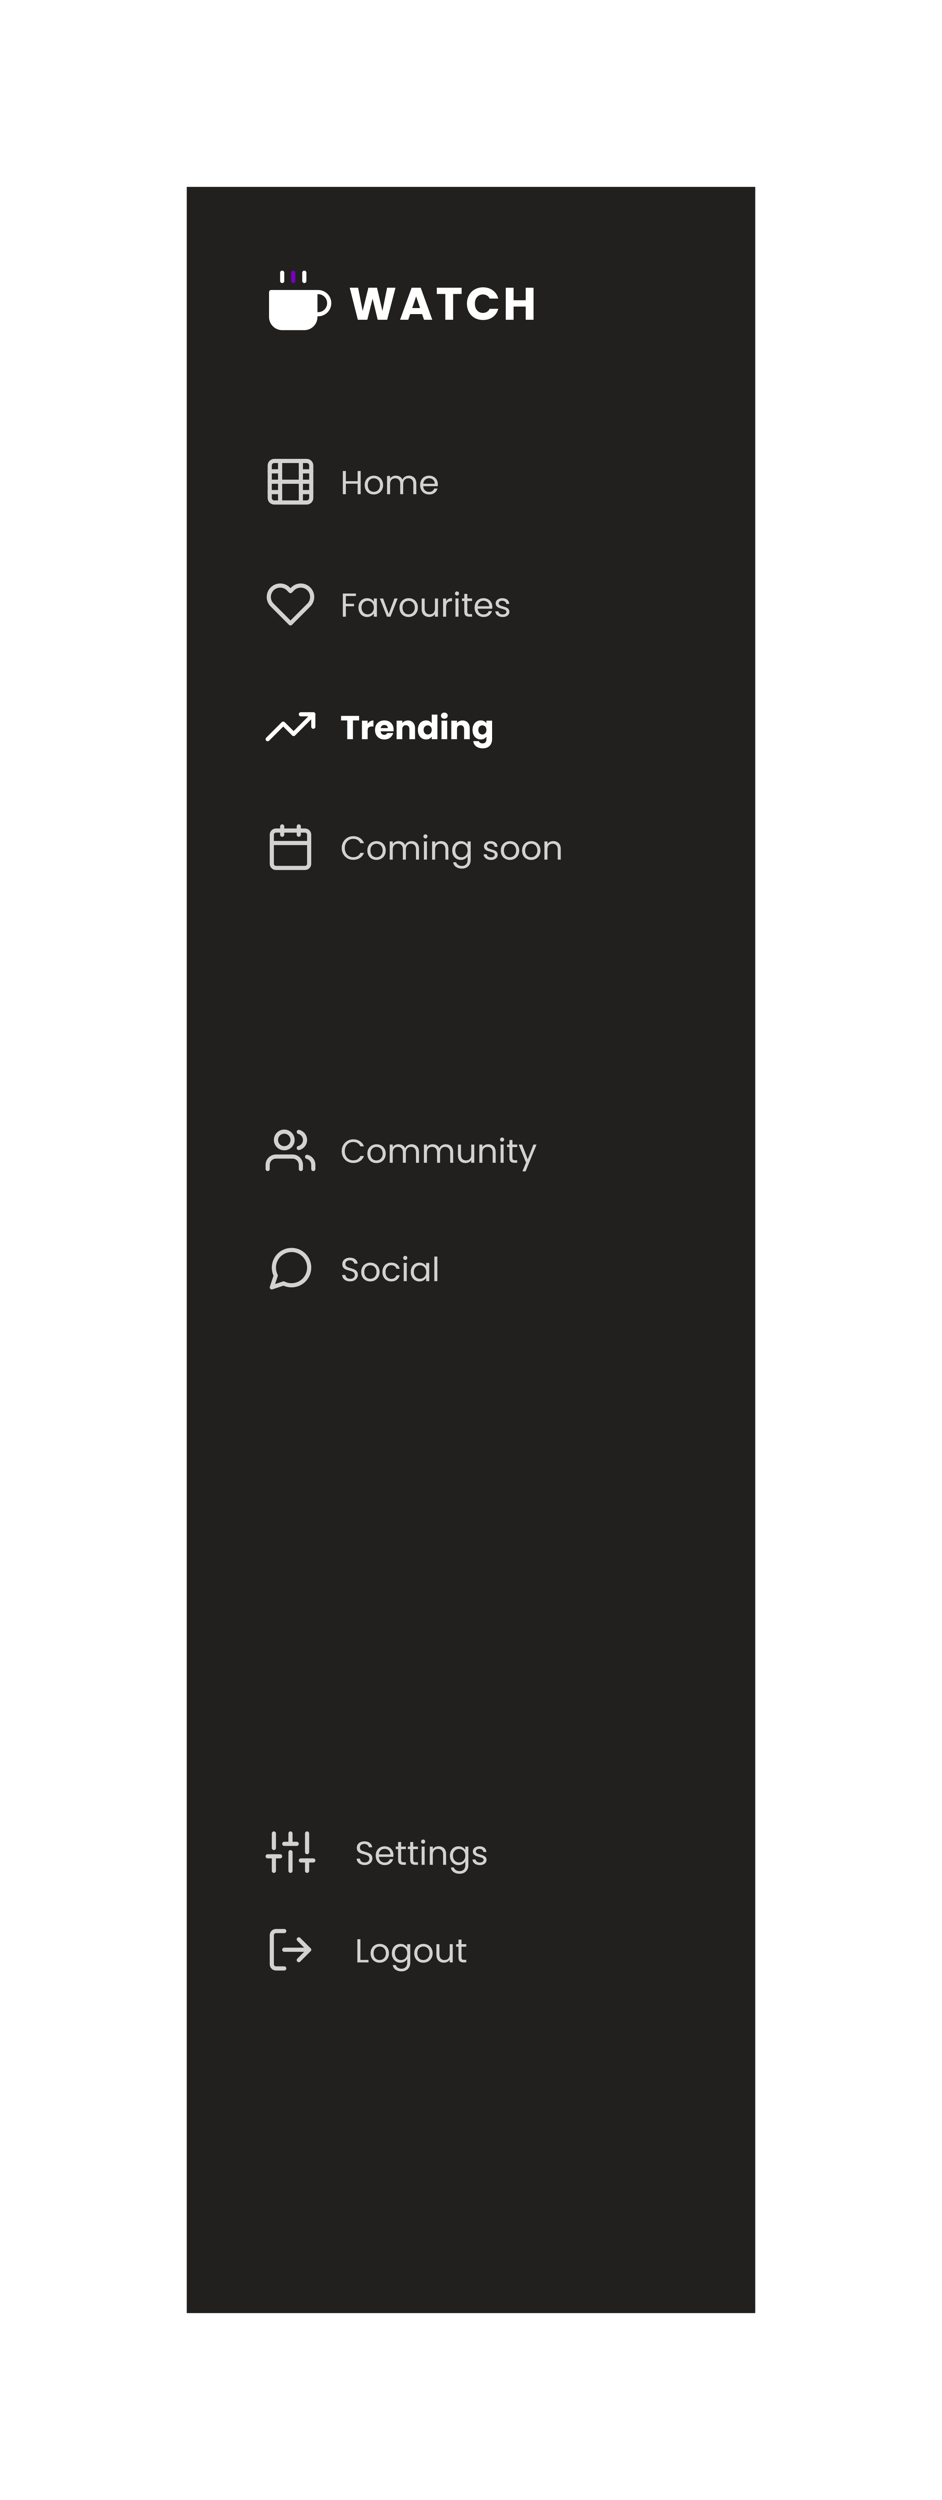 <svg width="454" height="1204" viewBox="0 0 454 1204" fill="none" xmlns="http://www.w3.org/2000/svg">
<g filter="url(#filter0_d_204_246)">
<rect x="88" y="90" width="274" height="1024" fill="#21201E"/>
</g>
<path opacity="0.8" d="M173.824 226.848V238H172.368V232.944H166.688V238H165.232V226.848H166.688V231.744H172.368V226.848H173.824ZM180.134 238.144C179.313 238.144 178.566 237.957 177.894 237.584C177.233 237.211 176.71 236.683 176.326 236C175.953 235.307 175.766 234.507 175.766 233.6C175.766 232.704 175.958 231.915 176.342 231.232C176.737 230.539 177.27 230.011 177.942 229.648C178.614 229.275 179.366 229.088 180.198 229.088C181.03 229.088 181.782 229.275 182.454 229.648C183.126 230.011 183.654 230.533 184.038 231.216C184.433 231.899 184.63 232.693 184.63 233.6C184.63 234.507 184.427 235.307 184.022 236C183.627 236.683 183.089 237.211 182.406 237.584C181.723 237.957 180.966 238.144 180.134 238.144ZM180.134 236.864C180.657 236.864 181.147 236.741 181.606 236.496C182.065 236.251 182.433 235.883 182.71 235.392C182.998 234.901 183.142 234.304 183.142 233.6C183.142 232.896 183.003 232.299 182.726 231.808C182.449 231.317 182.086 230.955 181.638 230.72C181.19 230.475 180.705 230.352 180.182 230.352C179.649 230.352 179.158 230.475 178.71 230.72C178.273 230.955 177.921 231.317 177.654 231.808C177.387 232.299 177.254 232.896 177.254 233.6C177.254 234.315 177.382 234.917 177.638 235.408C177.905 235.899 178.257 236.267 178.694 236.512C179.131 236.747 179.611 236.864 180.134 236.864ZM197.089 229.072C197.771 229.072 198.379 229.216 198.913 229.504C199.446 229.781 199.867 230.203 200.177 230.768C200.486 231.333 200.641 232.021 200.641 232.832V238H199.201V233.04C199.201 232.165 198.982 231.499 198.545 231.04C198.118 230.571 197.537 230.336 196.801 230.336C196.043 230.336 195.441 230.581 194.993 231.072C194.545 231.552 194.321 232.251 194.321 233.168V238H192.881V233.04C192.881 232.165 192.662 231.499 192.225 231.04C191.798 230.571 191.217 230.336 190.481 230.336C189.723 230.336 189.121 230.581 188.673 231.072C188.225 231.552 188.001 232.251 188.001 233.168V238H186.545V229.232H188.001V230.496C188.289 230.037 188.673 229.685 189.153 229.44C189.643 229.195 190.182 229.072 190.769 229.072C191.505 229.072 192.155 229.237 192.721 229.568C193.286 229.899 193.707 230.384 193.985 231.024C194.23 230.405 194.635 229.925 195.201 229.584C195.766 229.243 196.395 229.072 197.089 229.072ZM211.029 233.28C211.029 233.557 211.013 233.851 210.981 234.16H203.973C204.026 235.024 204.32 235.701 204.853 236.192C205.397 236.672 206.053 236.912 206.821 236.912C207.45 236.912 207.973 236.768 208.389 236.48C208.816 236.181 209.114 235.787 209.285 235.296H210.853C210.618 236.139 210.149 236.827 209.445 237.36C208.741 237.883 207.866 238.144 206.821 238.144C205.989 238.144 205.242 237.957 204.581 237.584C203.93 237.211 203.418 236.683 203.045 236C202.672 235.307 202.485 234.507 202.485 233.6C202.485 232.693 202.666 231.899 203.029 231.216C203.392 230.533 203.898 230.011 204.549 229.648C205.21 229.275 205.968 229.088 206.821 229.088C207.653 229.088 208.389 229.269 209.029 229.632C209.669 229.995 210.16 230.496 210.501 231.136C210.853 231.765 211.029 232.48 211.029 233.28ZM209.525 232.976C209.525 232.421 209.402 231.947 209.157 231.552C208.912 231.147 208.576 230.843 208.149 230.64C207.733 230.427 207.269 230.32 206.757 230.32C206.021 230.32 205.392 230.555 204.869 231.024C204.357 231.493 204.064 232.144 203.989 232.976H209.525Z" fill="white"/>
<path opacity="0.8" d="M171.536 285.848V287.032H166.688V290.792H170.624V291.976H166.688V297H165.232V285.848H171.536ZM172.751 292.584C172.751 291.688 172.932 290.904 173.295 290.232C173.657 289.549 174.153 289.021 174.783 288.648C175.423 288.275 176.132 288.088 176.911 288.088C177.679 288.088 178.345 288.253 178.911 288.584C179.476 288.915 179.897 289.331 180.175 289.832V288.232H181.647V297H180.175V295.368C179.887 295.88 179.455 296.307 178.879 296.648C178.313 296.979 177.652 297.144 176.895 297.144C176.116 297.144 175.412 296.952 174.783 296.568C174.153 296.184 173.657 295.645 173.295 294.952C172.932 294.259 172.751 293.469 172.751 292.584ZM180.175 292.6C180.175 291.939 180.041 291.363 179.775 290.872C179.508 290.381 179.145 290.008 178.687 289.752C178.239 289.485 177.743 289.352 177.199 289.352C176.655 289.352 176.159 289.48 175.711 289.736C175.263 289.992 174.905 290.365 174.639 290.856C174.372 291.347 174.239 291.923 174.239 292.584C174.239 293.256 174.372 293.843 174.639 294.344C174.905 294.835 175.263 295.213 175.711 295.48C176.159 295.736 176.655 295.864 177.199 295.864C177.743 295.864 178.239 295.736 178.687 295.48C179.145 295.213 179.508 294.835 179.775 294.344C180.041 293.843 180.175 293.261 180.175 292.6ZM187.371 295.656L190.091 288.232H191.643L188.203 297H186.507L183.067 288.232H184.635L187.371 295.656ZM196.9 297.144C196.078 297.144 195.332 296.957 194.66 296.584C193.998 296.211 193.476 295.683 193.092 295C192.718 294.307 192.532 293.507 192.532 292.6C192.532 291.704 192.724 290.915 193.108 290.232C193.502 289.539 194.036 289.011 194.708 288.648C195.38 288.275 196.132 288.088 196.964 288.088C197.796 288.088 198.548 288.275 199.22 288.648C199.892 289.011 200.42 289.533 200.804 290.216C201.198 290.899 201.396 291.693 201.396 292.6C201.396 293.507 201.193 294.307 200.788 295C200.393 295.683 199.854 296.211 199.172 296.584C198.489 296.957 197.732 297.144 196.9 297.144ZM196.9 295.864C197.422 295.864 197.913 295.741 198.372 295.496C198.83 295.251 199.198 294.883 199.476 294.392C199.764 293.901 199.908 293.304 199.908 292.6C199.908 291.896 199.769 291.299 199.492 290.808C199.214 290.317 198.852 289.955 198.404 289.72C197.956 289.475 197.47 289.352 196.948 289.352C196.414 289.352 195.924 289.475 195.476 289.72C195.038 289.955 194.686 290.317 194.42 290.808C194.153 291.299 194.02 291.896 194.02 292.6C194.02 293.315 194.148 293.917 194.404 294.408C194.67 294.899 195.022 295.267 195.46 295.512C195.897 295.747 196.377 295.864 196.9 295.864ZM211.086 288.232V297H209.63V295.704C209.353 296.152 208.963 296.504 208.462 296.76C207.971 297.005 207.427 297.128 206.83 297.128C206.147 297.128 205.534 296.989 204.99 296.712C204.446 296.424 204.014 295.997 203.694 295.432C203.385 294.867 203.23 294.179 203.23 293.368V288.232H204.67V293.176C204.67 294.04 204.889 294.707 205.326 295.176C205.763 295.635 206.361 295.864 207.118 295.864C207.897 295.864 208.51 295.624 208.958 295.144C209.406 294.664 209.63 293.965 209.63 293.048V288.232H211.086ZM215.001 289.656C215.257 289.155 215.619 288.765 216.089 288.488C216.569 288.211 217.15 288.072 217.833 288.072V289.576H217.449C215.817 289.576 215.001 290.461 215.001 292.232V297H213.545V288.232H215.001V289.656ZM220.265 286.808C219.988 286.808 219.753 286.712 219.561 286.52C219.369 286.328 219.273 286.093 219.273 285.816C219.273 285.539 219.369 285.304 219.561 285.112C219.753 284.92 219.988 284.824 220.265 284.824C220.532 284.824 220.756 284.92 220.937 285.112C221.129 285.304 221.225 285.539 221.225 285.816C221.225 286.093 221.129 286.328 220.937 286.52C220.756 286.712 220.532 286.808 220.265 286.808ZM220.969 288.232V297H219.513V288.232H220.969ZM225.227 289.432V294.6C225.227 295.027 225.317 295.331 225.499 295.512C225.68 295.683 225.995 295.768 226.443 295.768H227.515V297H226.203C225.392 297 224.784 296.813 224.379 296.44C223.973 296.067 223.771 295.453 223.771 294.6V289.432H222.635V288.232H223.771V286.024H225.227V288.232H227.515V289.432H225.227ZM237.279 292.28C237.279 292.557 237.263 292.851 237.231 293.16H230.223C230.276 294.024 230.57 294.701 231.103 295.192C231.647 295.672 232.303 295.912 233.071 295.912C233.7 295.912 234.223 295.768 234.639 295.48C235.066 295.181 235.364 294.787 235.535 294.296H237.103C236.868 295.139 236.399 295.827 235.695 296.36C234.991 296.883 234.116 297.144 233.071 297.144C232.239 297.144 231.492 296.957 230.831 296.584C230.18 296.211 229.668 295.683 229.295 295C228.922 294.307 228.735 293.507 228.735 292.6C228.735 291.693 228.916 290.899 229.279 290.216C229.642 289.533 230.148 289.011 230.799 288.648C231.46 288.275 232.218 288.088 233.071 288.088C233.903 288.088 234.639 288.269 235.279 288.632C235.919 288.995 236.41 289.496 236.751 290.136C237.103 290.765 237.279 291.48 237.279 292.28ZM235.775 291.976C235.775 291.421 235.652 290.947 235.407 290.552C235.162 290.147 234.826 289.843 234.399 289.64C233.983 289.427 233.519 289.32 233.007 289.32C232.271 289.32 231.642 289.555 231.119 290.024C230.607 290.493 230.314 291.144 230.239 291.976H235.775ZM242.305 297.144C241.633 297.144 241.03 297.032 240.497 296.808C239.963 296.573 239.542 296.253 239.233 295.848C238.923 295.432 238.753 294.957 238.721 294.424H240.225C240.267 294.861 240.47 295.219 240.833 295.496C241.206 295.773 241.691 295.912 242.289 295.912C242.843 295.912 243.281 295.789 243.601 295.544C243.921 295.299 244.081 294.989 244.081 294.616C244.081 294.232 243.91 293.949 243.569 293.768C243.227 293.576 242.699 293.389 241.985 293.208C241.334 293.037 240.801 292.867 240.385 292.696C239.979 292.515 239.627 292.253 239.329 291.912C239.041 291.56 238.897 291.101 238.897 290.536C238.897 290.088 239.03 289.677 239.297 289.304C239.563 288.931 239.942 288.637 240.433 288.424C240.923 288.2 241.483 288.088 242.113 288.088C243.083 288.088 243.867 288.333 244.465 288.824C245.062 289.315 245.382 289.987 245.425 290.84H243.969C243.937 290.381 243.75 290.013 243.409 289.736C243.078 289.459 242.63 289.32 242.065 289.32C241.542 289.32 241.126 289.432 240.817 289.656C240.507 289.88 240.353 290.173 240.353 290.536C240.353 290.824 240.443 291.064 240.625 291.256C240.817 291.437 241.051 291.587 241.329 291.704C241.617 291.811 242.011 291.933 242.513 292.072C243.142 292.243 243.654 292.413 244.049 292.584C244.443 292.744 244.779 292.989 245.057 293.32C245.345 293.651 245.494 294.083 245.505 294.616C245.505 295.096 245.371 295.528 245.105 295.912C244.838 296.296 244.459 296.6 243.969 296.824C243.489 297.037 242.934 297.144 242.305 297.144Z" fill="white"/>
<path d="M173.072 344.768V346.96H170.096V356H167.36V346.96H164.384V344.768H173.072ZM177.181 348.56C177.501 348.069 177.901 347.685 178.381 347.408C178.861 347.12 179.394 346.976 179.981 346.976V349.872H179.229C178.546 349.872 178.034 350.021 177.693 350.32C177.352 350.608 177.181 351.12 177.181 351.856V356H174.445V347.072H177.181V348.56ZM189.705 351.392C189.705 351.648 189.689 351.915 189.657 352.192H183.465C183.508 352.747 183.684 353.173 183.993 353.472C184.313 353.76 184.702 353.904 185.161 353.904C185.844 353.904 186.318 353.616 186.585 353.04H189.497C189.348 353.627 189.076 354.155 188.681 354.624C188.297 355.093 187.812 355.461 187.225 355.728C186.638 355.995 185.982 356.128 185.257 356.128C184.382 356.128 183.604 355.941 182.921 355.568C182.238 355.195 181.705 354.661 181.321 353.968C180.937 353.275 180.745 352.464 180.745 351.536C180.745 350.608 180.932 349.797 181.305 349.104C181.689 348.411 182.222 347.877 182.905 347.504C183.588 347.131 184.372 346.944 185.257 346.944C186.121 346.944 186.889 347.125 187.561 347.488C188.233 347.851 188.756 348.368 189.129 349.04C189.513 349.712 189.705 350.496 189.705 351.392ZM186.905 350.672C186.905 350.203 186.745 349.829 186.425 349.552C186.105 349.275 185.705 349.136 185.225 349.136C184.766 349.136 184.377 349.269 184.057 349.536C183.748 349.803 183.556 350.181 183.481 350.672H186.905ZM196.588 346.976C197.634 346.976 198.466 347.317 199.084 348C199.714 348.672 200.028 349.6 200.028 350.784V356H197.308V351.152C197.308 350.555 197.154 350.091 196.844 349.76C196.535 349.429 196.119 349.264 195.596 349.264C195.074 349.264 194.658 349.429 194.348 349.76C194.039 350.091 193.884 350.555 193.884 351.152V356H191.148V347.072H193.884V348.256C194.162 347.861 194.535 347.552 195.004 347.328C195.474 347.093 196.002 346.976 196.588 346.976ZM201.386 351.52C201.386 350.603 201.556 349.797 201.898 349.104C202.25 348.411 202.724 347.877 203.322 347.504C203.919 347.131 204.586 346.944 205.322 346.944C205.908 346.944 206.442 347.067 206.922 347.312C207.412 347.557 207.796 347.888 208.074 348.304V344.16H210.81V356H208.074V354.72C207.818 355.147 207.45 355.488 206.97 355.744C206.5 356 205.951 356.128 205.322 356.128C204.586 356.128 203.919 355.941 203.322 355.568C202.724 355.184 202.25 354.645 201.898 353.952C201.556 353.248 201.386 352.437 201.386 351.52ZM208.074 351.536C208.074 350.853 207.882 350.315 207.498 349.92C207.124 349.525 206.666 349.328 206.122 349.328C205.578 349.328 205.114 349.525 204.73 349.92C204.356 350.304 204.17 350.837 204.17 351.52C204.17 352.203 204.356 352.747 204.73 353.152C205.114 353.547 205.578 353.744 206.122 353.744C206.666 353.744 207.124 353.547 207.498 353.152C207.882 352.757 208.074 352.219 208.074 351.536ZM214.165 346.144C213.685 346.144 213.29 346.005 212.981 345.728C212.682 345.44 212.533 345.088 212.533 344.672C212.533 344.245 212.682 343.893 212.981 343.616C213.29 343.328 213.685 343.184 214.165 343.184C214.634 343.184 215.018 343.328 215.317 343.616C215.626 343.893 215.781 344.245 215.781 344.672C215.781 345.088 215.626 345.44 215.317 345.728C215.018 346.005 214.634 346.144 214.165 346.144ZM215.525 347.072V356H212.789V347.072H215.525ZM222.948 346.976C223.993 346.976 224.825 347.317 225.444 348C226.073 348.672 226.388 349.6 226.388 350.784V356H223.668V351.152C223.668 350.555 223.513 350.091 223.204 349.76C222.894 349.429 222.478 349.264 221.956 349.264C221.433 349.264 221.017 349.429 220.708 349.76C220.398 350.091 220.244 350.555 220.244 351.152V356H217.508V347.072H220.244V348.256C220.521 347.861 220.894 347.552 221.364 347.328C221.833 347.093 222.361 346.976 222.948 346.976ZM231.681 346.944C232.31 346.944 232.86 347.072 233.329 347.328C233.809 347.584 234.177 347.92 234.433 348.336V347.072H237.169V355.984C237.169 356.805 237.004 357.547 236.673 358.208C236.353 358.88 235.857 359.413 235.185 359.808C234.524 360.203 233.697 360.4 232.705 360.4C231.382 360.4 230.31 360.085 229.489 359.456C228.668 358.837 228.198 357.995 228.081 356.928H230.785C230.87 357.269 231.073 357.536 231.393 357.728C231.713 357.931 232.108 358.032 232.577 358.032C233.142 358.032 233.59 357.867 233.921 357.536C234.262 357.216 234.433 356.699 234.433 355.984V354.72C234.166 355.136 233.798 355.477 233.329 355.744C232.86 356 232.31 356.128 231.681 356.128C230.945 356.128 230.278 355.941 229.681 355.568C229.084 355.184 228.609 354.645 228.257 353.952C227.916 353.248 227.745 352.437 227.745 351.52C227.745 350.603 227.916 349.797 228.257 349.104C228.609 348.411 229.084 347.877 229.681 347.504C230.278 347.131 230.945 346.944 231.681 346.944ZM234.433 351.536C234.433 350.853 234.241 350.315 233.857 349.92C233.484 349.525 233.025 349.328 232.481 349.328C231.937 349.328 231.473 349.525 231.089 349.92C230.716 350.304 230.529 350.837 230.529 351.52C230.529 352.203 230.716 352.747 231.089 353.152C231.473 353.547 231.937 353.744 232.481 353.744C233.025 353.744 233.484 353.547 233.857 353.152C234.241 352.757 234.433 352.219 234.433 351.536Z" fill="white"/>
<path opacity="0.8" d="M164.688 408.416C164.688 407.328 164.933 406.352 165.424 405.488C165.915 404.613 166.581 403.931 167.424 403.44C168.277 402.949 169.221 402.704 170.256 402.704C171.472 402.704 172.533 402.997 173.44 403.584C174.347 404.171 175.008 405.003 175.424 406.08H173.68C173.371 405.408 172.923 404.891 172.336 404.528C171.76 404.165 171.067 403.984 170.256 403.984C169.477 403.984 168.779 404.165 168.16 404.528C167.541 404.891 167.056 405.408 166.704 406.08C166.352 406.741 166.176 407.52 166.176 408.416C166.176 409.301 166.352 410.08 166.704 410.752C167.056 411.413 167.541 411.925 168.16 412.288C168.779 412.651 169.477 412.832 170.256 412.832C171.067 412.832 171.76 412.656 172.336 412.304C172.923 411.941 173.371 411.424 173.68 410.752H175.424C175.008 411.819 174.347 412.645 173.44 413.232C172.533 413.808 171.472 414.096 170.256 414.096C169.221 414.096 168.277 413.856 167.424 413.376C166.581 412.885 165.915 412.208 165.424 411.344C164.933 410.48 164.688 409.504 164.688 408.416ZM181.415 414.144C180.594 414.144 179.847 413.957 179.175 413.584C178.514 413.211 177.991 412.683 177.607 412C177.234 411.307 177.047 410.507 177.047 409.6C177.047 408.704 177.239 407.915 177.623 407.232C178.018 406.539 178.551 406.011 179.223 405.648C179.895 405.275 180.647 405.088 181.479 405.088C182.311 405.088 183.063 405.275 183.735 405.648C184.407 406.011 184.935 406.533 185.319 407.216C185.714 407.899 185.911 408.693 185.911 409.6C185.911 410.507 185.709 411.307 185.303 412C184.909 412.683 184.37 413.211 183.687 413.584C183.005 413.957 182.247 414.144 181.415 414.144ZM181.415 412.864C181.938 412.864 182.429 412.741 182.887 412.496C183.346 412.251 183.714 411.883 183.991 411.392C184.279 410.901 184.423 410.304 184.423 409.6C184.423 408.896 184.285 408.299 184.007 407.808C183.73 407.317 183.367 406.955 182.919 406.72C182.471 406.475 181.986 406.352 181.463 406.352C180.93 406.352 180.439 406.475 179.991 406.72C179.554 406.955 179.202 407.317 178.935 407.808C178.669 408.299 178.535 408.896 178.535 409.6C178.535 410.315 178.663 410.917 178.919 411.408C179.186 411.899 179.538 412.267 179.975 412.512C180.413 412.747 180.893 412.864 181.415 412.864ZM198.37 405.072C199.052 405.072 199.66 405.216 200.194 405.504C200.727 405.781 201.148 406.203 201.458 406.768C201.767 407.333 201.922 408.021 201.922 408.832V414H200.482V409.04C200.482 408.165 200.263 407.499 199.826 407.04C199.399 406.571 198.818 406.336 198.082 406.336C197.324 406.336 196.722 406.581 196.274 407.072C195.826 407.552 195.602 408.251 195.602 409.168V414H194.162V409.04C194.162 408.165 193.943 407.499 193.506 407.04C193.079 406.571 192.498 406.336 191.762 406.336C191.004 406.336 190.402 406.581 189.954 407.072C189.506 407.552 189.282 408.251 189.282 409.168V414H187.826V405.232H189.282V406.496C189.57 406.037 189.954 405.685 190.434 405.44C190.924 405.195 191.463 405.072 192.05 405.072C192.786 405.072 193.436 405.237 194.002 405.568C194.567 405.899 194.988 406.384 195.266 407.024C195.511 406.405 195.916 405.925 196.482 405.584C197.047 405.243 197.676 405.072 198.37 405.072ZM205.062 403.808C204.785 403.808 204.55 403.712 204.358 403.52C204.166 403.328 204.07 403.093 204.07 402.816C204.07 402.539 204.166 402.304 204.358 402.112C204.55 401.92 204.785 401.824 205.062 401.824C205.329 401.824 205.553 401.92 205.734 402.112C205.926 402.304 206.022 402.539 206.022 402.816C206.022 403.093 205.926 403.328 205.734 403.52C205.553 403.712 205.329 403.808 205.062 403.808ZM205.766 405.232V414H204.31V405.232H205.766ZM212.52 405.072C213.586 405.072 214.45 405.397 215.112 406.048C215.773 406.688 216.104 407.616 216.104 408.832V414H214.664V409.04C214.664 408.165 214.445 407.499 214.008 407.04C213.57 406.571 212.973 406.336 212.216 406.336C211.448 406.336 210.834 406.576 210.376 407.056C209.928 407.536 209.704 408.235 209.704 409.152V414H208.248V405.232H209.704V406.48C209.992 406.032 210.381 405.685 210.872 405.44C211.373 405.195 211.922 405.072 212.52 405.072ZM222.098 405.088C222.855 405.088 223.517 405.253 224.082 405.584C224.658 405.915 225.085 406.331 225.362 406.832V405.232H226.834V414.192C226.834 414.992 226.663 415.701 226.322 416.32C225.981 416.949 225.49 417.44 224.85 417.792C224.221 418.144 223.485 418.32 222.642 418.32C221.49 418.32 220.53 418.048 219.762 417.504C218.994 416.96 218.541 416.219 218.402 415.28H219.842C220.002 415.813 220.333 416.24 220.834 416.56C221.335 416.891 221.938 417.056 222.642 417.056C223.442 417.056 224.093 416.805 224.594 416.304C225.106 415.803 225.362 415.099 225.362 414.192V412.352C225.074 412.864 224.647 413.291 224.082 413.632C223.517 413.973 222.855 414.144 222.098 414.144C221.319 414.144 220.61 413.952 219.97 413.568C219.341 413.184 218.845 412.645 218.482 411.952C218.119 411.259 217.938 410.469 217.938 409.584C217.938 408.688 218.119 407.904 218.482 407.232C218.845 406.549 219.341 406.021 219.97 405.648C220.61 405.275 221.319 405.088 222.098 405.088ZM225.362 409.6C225.362 408.939 225.229 408.363 224.962 407.872C224.695 407.381 224.333 407.008 223.874 406.752C223.426 406.485 222.93 406.352 222.386 406.352C221.842 406.352 221.346 406.48 220.898 406.736C220.45 406.992 220.093 407.365 219.826 407.856C219.559 408.347 219.426 408.923 219.426 409.584C219.426 410.256 219.559 410.843 219.826 411.344C220.093 411.835 220.45 412.213 220.898 412.48C221.346 412.736 221.842 412.864 222.386 412.864C222.93 412.864 223.426 412.736 223.874 412.48C224.333 412.213 224.695 411.835 224.962 411.344C225.229 410.843 225.362 410.261 225.362 409.6ZM236.664 414.144C235.992 414.144 235.389 414.032 234.856 413.808C234.323 413.573 233.901 413.253 233.592 412.848C233.283 412.432 233.112 411.957 233.08 411.424H234.584C234.627 411.861 234.829 412.219 235.192 412.496C235.565 412.773 236.051 412.912 236.648 412.912C237.203 412.912 237.64 412.789 237.96 412.544C238.28 412.299 238.44 411.989 238.44 411.616C238.44 411.232 238.269 410.949 237.928 410.768C237.587 410.576 237.059 410.389 236.344 410.208C235.693 410.037 235.16 409.867 234.744 409.696C234.339 409.515 233.987 409.253 233.688 408.912C233.4 408.56 233.256 408.101 233.256 407.536C233.256 407.088 233.389 406.677 233.656 406.304C233.923 405.931 234.301 405.637 234.792 405.424C235.283 405.2 235.843 405.088 236.472 405.088C237.443 405.088 238.227 405.333 238.824 405.824C239.421 406.315 239.741 406.987 239.784 407.84H238.328C238.296 407.381 238.109 407.013 237.768 406.736C237.437 406.459 236.989 406.32 236.424 406.32C235.901 406.32 235.485 406.432 235.176 406.656C234.867 406.88 234.712 407.173 234.712 407.536C234.712 407.824 234.803 408.064 234.984 408.256C235.176 408.437 235.411 408.587 235.688 408.704C235.976 408.811 236.371 408.933 236.872 409.072C237.501 409.243 238.013 409.413 238.408 409.584C238.803 409.744 239.139 409.989 239.416 410.32C239.704 410.651 239.853 411.083 239.864 411.616C239.864 412.096 239.731 412.528 239.464 412.912C239.197 413.296 238.819 413.6 238.328 413.824C237.848 414.037 237.293 414.144 236.664 414.144ZM245.744 414.144C244.922 414.144 244.176 413.957 243.504 413.584C242.842 413.211 242.32 412.683 241.936 412C241.562 411.307 241.376 410.507 241.376 409.6C241.376 408.704 241.568 407.915 241.952 407.232C242.346 406.539 242.88 406.011 243.552 405.648C244.224 405.275 244.976 405.088 245.808 405.088C246.64 405.088 247.392 405.275 248.064 405.648C248.736 406.011 249.264 406.533 249.648 407.216C250.042 407.899 250.24 408.693 250.24 409.6C250.24 410.507 250.037 411.307 249.632 412C249.237 412.683 248.698 413.211 248.016 413.584C247.333 413.957 246.576 414.144 245.744 414.144ZM245.744 412.864C246.266 412.864 246.757 412.741 247.216 412.496C247.674 412.251 248.042 411.883 248.32 411.392C248.608 410.901 248.752 410.304 248.752 409.6C248.752 408.896 248.613 408.299 248.336 407.808C248.058 407.317 247.696 406.955 247.248 406.72C246.8 406.475 246.314 406.352 245.792 406.352C245.258 406.352 244.768 406.475 244.32 406.72C243.882 406.955 243.53 407.317 243.264 407.808C242.997 408.299 242.864 408.896 242.864 409.6C242.864 410.315 242.992 410.917 243.248 411.408C243.514 411.899 243.866 412.267 244.304 412.512C244.741 412.747 245.221 412.864 245.744 412.864ZM255.978 414.144C255.157 414.144 254.41 413.957 253.738 413.584C253.077 413.211 252.554 412.683 252.17 412C251.797 411.307 251.61 410.507 251.61 409.6C251.61 408.704 251.802 407.915 252.186 407.232C252.581 406.539 253.114 406.011 253.786 405.648C254.458 405.275 255.21 405.088 256.042 405.088C256.874 405.088 257.626 405.275 258.298 405.648C258.97 406.011 259.498 406.533 259.882 407.216C260.277 407.899 260.474 408.693 260.474 409.6C260.474 410.507 260.271 411.307 259.866 412C259.471 412.683 258.933 413.211 258.25 413.584C257.567 413.957 256.81 414.144 255.978 414.144ZM255.978 412.864C256.501 412.864 256.991 412.741 257.45 412.496C257.909 412.251 258.277 411.883 258.554 411.392C258.842 410.901 258.986 410.304 258.986 409.6C258.986 408.896 258.847 408.299 258.57 407.808C258.293 407.317 257.93 406.955 257.482 406.72C257.034 406.475 256.549 406.352 256.026 406.352C255.493 406.352 255.002 406.475 254.554 406.72C254.117 406.955 253.765 407.317 253.498 407.808C253.231 408.299 253.098 408.896 253.098 409.6C253.098 410.315 253.226 410.917 253.482 411.408C253.749 411.899 254.101 412.267 254.538 412.512C254.975 412.747 255.455 412.864 255.978 412.864ZM266.66 405.072C267.727 405.072 268.591 405.397 269.252 406.048C269.914 406.688 270.244 407.616 270.244 408.832V414H268.804V409.04C268.804 408.165 268.586 407.499 268.148 407.04C267.711 406.571 267.114 406.336 266.356 406.336C265.588 406.336 264.975 406.576 264.516 407.056C264.068 407.536 263.844 408.235 263.844 409.152V414H262.388V405.232H263.844V406.48C264.132 406.032 264.522 405.685 265.012 405.44C265.514 405.195 266.063 405.072 266.66 405.072Z" fill="white"/>
<path opacity="0.8" d="M173.688 943.911H177.592V945.095H172.232V933.943H173.688V943.911ZM182.962 945.239C182.141 945.239 181.394 945.052 180.722 944.679C180.061 944.305 179.538 943.777 179.154 943.095C178.781 942.401 178.594 941.601 178.594 940.695C178.594 939.799 178.786 939.009 179.17 938.327C179.565 937.633 180.098 937.105 180.77 936.743C181.442 936.369 182.194 936.183 183.026 936.183C183.858 936.183 184.61 936.369 185.282 936.743C185.954 937.105 186.482 937.628 186.866 938.311C187.261 938.993 187.458 939.788 187.458 940.695C187.458 941.601 187.256 942.401 186.85 943.095C186.456 943.777 185.917 944.305 185.234 944.679C184.552 945.052 183.794 945.239 182.962 945.239ZM182.962 943.959C183.485 943.959 183.976 943.836 184.434 943.591C184.893 943.345 185.261 942.977 185.538 942.487C185.826 941.996 185.97 941.399 185.97 940.695C185.97 939.991 185.832 939.393 185.554 938.903C185.277 938.412 184.914 938.049 184.466 937.815C184.018 937.569 183.533 937.447 183.01 937.447C182.477 937.447 181.986 937.569 181.538 937.815C181.101 938.049 180.749 938.412 180.482 938.903C180.216 939.393 180.082 939.991 180.082 940.695C180.082 941.409 180.21 942.012 180.466 942.503C180.733 942.993 181.085 943.361 181.522 943.607C181.96 943.841 182.44 943.959 182.962 943.959ZM192.989 936.183C193.746 936.183 194.407 936.348 194.973 936.679C195.549 937.009 195.975 937.425 196.253 937.927V936.327H197.725V945.287C197.725 946.087 197.554 946.796 197.213 947.415C196.871 948.044 196.381 948.535 195.741 948.887C195.111 949.239 194.375 949.415 193.533 949.415C192.381 949.415 191.421 949.143 190.653 948.599C189.885 948.055 189.431 947.313 189.293 946.375H190.733C190.893 946.908 191.223 947.335 191.725 947.655C192.226 947.985 192.829 948.151 193.533 948.151C194.333 948.151 194.983 947.9 195.485 947.399C195.997 946.897 196.253 946.193 196.253 945.287V943.447C195.965 943.959 195.538 944.385 194.973 944.727C194.407 945.068 193.746 945.239 192.989 945.239C192.21 945.239 191.501 945.047 190.861 944.663C190.231 944.279 189.735 943.74 189.373 943.047C189.01 942.353 188.829 941.564 188.829 940.679C188.829 939.783 189.01 938.999 189.373 938.327C189.735 937.644 190.231 937.116 190.861 936.743C191.501 936.369 192.21 936.183 192.989 936.183ZM196.253 940.695C196.253 940.033 196.119 939.457 195.853 938.967C195.586 938.476 195.223 938.103 194.765 937.847C194.317 937.58 193.821 937.447 193.277 937.447C192.733 937.447 192.237 937.575 191.789 937.831C191.341 938.087 190.983 938.46 190.717 938.951C190.45 939.441 190.317 940.017 190.317 940.679C190.317 941.351 190.45 941.937 190.717 942.439C190.983 942.929 191.341 943.308 191.789 943.575C192.237 943.831 192.733 943.959 193.277 943.959C193.821 943.959 194.317 943.831 194.765 943.575C195.223 943.308 195.586 942.929 195.853 942.439C196.119 941.937 196.253 941.356 196.253 940.695ZM204.009 945.239C203.188 945.239 202.441 945.052 201.769 944.679C201.108 944.305 200.585 943.777 200.201 943.095C199.828 942.401 199.641 941.601 199.641 940.695C199.641 939.799 199.833 939.009 200.217 938.327C200.612 937.633 201.145 937.105 201.817 936.743C202.489 936.369 203.241 936.183 204.073 936.183C204.905 936.183 205.657 936.369 206.329 936.743C207.001 937.105 207.529 937.628 207.913 938.311C208.308 938.993 208.505 939.788 208.505 940.695C208.505 941.601 208.302 942.401 207.897 943.095C207.502 943.777 206.964 944.305 206.281 944.679C205.598 945.052 204.841 945.239 204.009 945.239ZM204.009 943.959C204.532 943.959 205.022 943.836 205.481 943.591C205.94 943.345 206.308 942.977 206.585 942.487C206.873 941.996 207.017 941.399 207.017 940.695C207.017 939.991 206.878 939.393 206.601 938.903C206.324 938.412 205.961 938.049 205.513 937.815C205.065 937.569 204.58 937.447 204.057 937.447C203.524 937.447 203.033 937.569 202.585 937.815C202.148 938.049 201.796 938.412 201.529 938.903C201.262 939.393 201.129 939.991 201.129 940.695C201.129 941.409 201.257 942.012 201.513 942.503C201.78 942.993 202.132 943.361 202.569 943.607C203.006 943.841 203.486 943.959 204.009 943.959ZM218.196 936.327V945.095H216.74V943.799C216.462 944.247 216.073 944.599 215.572 944.855C215.081 945.1 214.537 945.223 213.94 945.223C213.257 945.223 212.644 945.084 212.1 944.807C211.556 944.519 211.124 944.092 210.804 943.527C210.494 942.961 210.34 942.273 210.34 941.463V936.327H211.78V941.271C211.78 942.135 211.998 942.801 212.436 943.271C212.873 943.729 213.47 943.959 214.228 943.959C215.006 943.959 215.62 943.719 216.068 943.239C216.516 942.759 216.74 942.06 216.74 941.143V936.327H218.196ZM222.43 937.527V942.695C222.43 943.121 222.521 943.425 222.702 943.607C222.883 943.777 223.198 943.863 223.646 943.863H224.718V945.095H223.406C222.595 945.095 221.987 944.908 221.582 944.535C221.177 944.161 220.974 943.548 220.974 942.695V937.527H219.838V936.327H220.974V934.119H222.43V936.327H224.718V937.527H222.43Z" fill="white"/>
<path opacity="0.8" d="M164.688 554.416C164.688 553.328 164.933 552.352 165.424 551.488C165.915 550.613 166.581 549.931 167.424 549.44C168.277 548.949 169.221 548.704 170.256 548.704C171.472 548.704 172.533 548.997 173.44 549.584C174.347 550.171 175.008 551.003 175.424 552.08H173.68C173.371 551.408 172.923 550.891 172.336 550.528C171.76 550.165 171.067 549.984 170.256 549.984C169.477 549.984 168.779 550.165 168.16 550.528C167.541 550.891 167.056 551.408 166.704 552.08C166.352 552.741 166.176 553.52 166.176 554.416C166.176 555.301 166.352 556.08 166.704 556.752C167.056 557.413 167.541 557.925 168.16 558.288C168.779 558.651 169.477 558.832 170.256 558.832C171.067 558.832 171.76 558.656 172.336 558.304C172.923 557.941 173.371 557.424 173.68 556.752H175.424C175.008 557.819 174.347 558.645 173.44 559.232C172.533 559.808 171.472 560.096 170.256 560.096C169.221 560.096 168.277 559.856 167.424 559.376C166.581 558.885 165.915 558.208 165.424 557.344C164.933 556.48 164.688 555.504 164.688 554.416ZM181.415 560.144C180.594 560.144 179.847 559.957 179.175 559.584C178.514 559.211 177.991 558.683 177.607 558C177.234 557.307 177.047 556.507 177.047 555.6C177.047 554.704 177.239 553.915 177.623 553.232C178.018 552.539 178.551 552.011 179.223 551.648C179.895 551.275 180.647 551.088 181.479 551.088C182.311 551.088 183.063 551.275 183.735 551.648C184.407 552.011 184.935 552.533 185.319 553.216C185.714 553.899 185.911 554.693 185.911 555.6C185.911 556.507 185.709 557.307 185.303 558C184.909 558.683 184.37 559.211 183.687 559.584C183.005 559.957 182.247 560.144 181.415 560.144ZM181.415 558.864C181.938 558.864 182.429 558.741 182.887 558.496C183.346 558.251 183.714 557.883 183.991 557.392C184.279 556.901 184.423 556.304 184.423 555.6C184.423 554.896 184.285 554.299 184.007 553.808C183.73 553.317 183.367 552.955 182.919 552.72C182.471 552.475 181.986 552.352 181.463 552.352C180.93 552.352 180.439 552.475 179.991 552.72C179.554 552.955 179.202 553.317 178.935 553.808C178.669 554.299 178.535 554.896 178.535 555.6C178.535 556.315 178.663 556.917 178.919 557.408C179.186 557.899 179.538 558.267 179.975 558.512C180.413 558.747 180.893 558.864 181.415 558.864ZM198.37 551.072C199.052 551.072 199.66 551.216 200.194 551.504C200.727 551.781 201.148 552.203 201.458 552.768C201.767 553.333 201.922 554.021 201.922 554.832V560H200.482V555.04C200.482 554.165 200.263 553.499 199.826 553.04C199.399 552.571 198.818 552.336 198.082 552.336C197.324 552.336 196.722 552.581 196.274 553.072C195.826 553.552 195.602 554.251 195.602 555.168V560H194.162V555.04C194.162 554.165 193.943 553.499 193.506 553.04C193.079 552.571 192.498 552.336 191.762 552.336C191.004 552.336 190.402 552.581 189.954 553.072C189.506 553.552 189.282 554.251 189.282 555.168V560H187.826V551.232H189.282V552.496C189.57 552.037 189.954 551.685 190.434 551.44C190.924 551.195 191.463 551.072 192.05 551.072C192.786 551.072 193.436 551.237 194.002 551.568C194.567 551.899 194.988 552.384 195.266 553.024C195.511 552.405 195.916 551.925 196.482 551.584C197.047 551.243 197.676 551.072 198.37 551.072ZM214.854 551.072C215.537 551.072 216.145 551.216 216.678 551.504C217.211 551.781 217.633 552.203 217.942 552.768C218.251 553.333 218.406 554.021 218.406 554.832V560H216.966V555.04C216.966 554.165 216.747 553.499 216.31 553.04C215.883 552.571 215.302 552.336 214.566 552.336C213.809 552.336 213.206 552.581 212.758 553.072C212.31 553.552 212.086 554.251 212.086 555.168V560H210.646V555.04C210.646 554.165 210.427 553.499 209.99 553.04C209.563 552.571 208.982 552.336 208.246 552.336C207.489 552.336 206.886 552.581 206.438 553.072C205.99 553.552 205.766 554.251 205.766 555.168V560H204.31V551.232H205.766V552.496C206.054 552.037 206.438 551.685 206.918 551.44C207.409 551.195 207.947 551.072 208.534 551.072C209.27 551.072 209.921 551.237 210.486 551.568C211.051 551.899 211.473 552.384 211.75 553.024C211.995 552.405 212.401 551.925 212.966 551.584C213.531 551.243 214.161 551.072 214.854 551.072ZM228.571 551.232V560H227.115V558.704C226.837 559.152 226.448 559.504 225.947 559.76C225.456 560.005 224.912 560.128 224.315 560.128C223.632 560.128 223.019 559.989 222.475 559.712C221.931 559.424 221.499 558.997 221.179 558.432C220.869 557.867 220.715 557.179 220.715 556.368V551.232H222.155V556.176C222.155 557.04 222.373 557.707 222.811 558.176C223.248 558.635 223.845 558.864 224.603 558.864C225.381 558.864 225.995 558.624 226.443 558.144C226.891 557.664 227.115 556.965 227.115 556.048V551.232H228.571ZM235.301 551.072C236.368 551.072 237.232 551.397 237.893 552.048C238.554 552.688 238.885 553.616 238.885 554.832V560H237.445V555.04C237.445 554.165 237.226 553.499 236.789 553.04C236.352 552.571 235.754 552.336 234.997 552.336C234.229 552.336 233.616 552.576 233.157 553.056C232.709 553.536 232.485 554.235 232.485 555.152V560H231.029V551.232H232.485V552.48C232.773 552.032 233.162 551.685 233.653 551.44C234.154 551.195 234.704 551.072 235.301 551.072ZM242.015 549.808C241.738 549.808 241.503 549.712 241.311 549.52C241.119 549.328 241.023 549.093 241.023 548.816C241.023 548.539 241.119 548.304 241.311 548.112C241.503 547.92 241.738 547.824 242.015 547.824C242.282 547.824 242.506 547.92 242.687 548.112C242.879 548.304 242.975 548.539 242.975 548.816C242.975 549.093 242.879 549.328 242.687 549.52C242.506 549.712 242.282 549.808 242.015 549.808ZM242.719 551.232V560H241.263V551.232H242.719ZM246.977 552.432V557.6C246.977 558.027 247.067 558.331 247.249 558.512C247.43 558.683 247.745 558.768 248.193 558.768H249.265V560H247.953C247.142 560 246.534 559.813 246.129 559.44C245.723 559.067 245.521 558.453 245.521 557.6V552.432H244.385V551.232H245.521V549.024H246.977V551.232H249.265V552.432H246.977ZM258.581 551.232L253.301 564.128H251.797L253.525 559.904L249.989 551.232H251.605L254.357 558.336L257.077 551.232H258.581Z" fill="white"/>
<path opacity="0.8" d="M168.768 617.112C168.032 617.112 167.371 616.984 166.784 616.728C166.208 616.461 165.755 616.099 165.424 615.64C165.093 615.171 164.923 614.632 164.912 614.024H166.464C166.517 614.547 166.731 614.989 167.104 615.352C167.488 615.704 168.043 615.88 168.768 615.88C169.461 615.88 170.005 615.709 170.4 615.368C170.805 615.016 171.008 614.568 171.008 614.024C171.008 613.597 170.891 613.251 170.656 612.984C170.421 612.717 170.128 612.515 169.776 612.376C169.424 612.237 168.949 612.088 168.352 611.928C167.616 611.736 167.024 611.544 166.576 611.352C166.139 611.16 165.76 610.861 165.44 610.456C165.131 610.04 164.976 609.485 164.976 608.792C164.976 608.184 165.131 607.645 165.44 607.176C165.749 606.707 166.181 606.344 166.736 606.088C167.301 605.832 167.947 605.704 168.672 605.704C169.717 605.704 170.571 605.965 171.232 606.488C171.904 607.011 172.283 607.704 172.368 608.568H170.768C170.715 608.141 170.491 607.768 170.096 607.448C169.701 607.117 169.179 606.952 168.528 606.952C167.92 606.952 167.424 607.112 167.04 607.432C166.656 607.741 166.464 608.179 166.464 608.744C166.464 609.149 166.576 609.48 166.8 609.736C167.035 609.992 167.317 610.189 167.648 610.328C167.989 610.456 168.464 610.605 169.072 610.776C169.808 610.979 170.4 611.181 170.848 611.384C171.296 611.576 171.68 611.88 172 612.296C172.32 612.701 172.48 613.256 172.48 613.96C172.48 614.504 172.336 615.016 172.048 615.496C171.76 615.976 171.333 616.365 170.768 616.664C170.203 616.963 169.536 617.112 168.768 617.112ZM178.447 617.144C177.625 617.144 176.879 616.957 176.207 616.584C175.545 616.211 175.023 615.683 174.639 615C174.265 614.307 174.079 613.507 174.079 612.6C174.079 611.704 174.271 610.915 174.655 610.232C175.049 609.539 175.583 609.011 176.255 608.648C176.927 608.275 177.679 608.088 178.511 608.088C179.343 608.088 180.095 608.275 180.767 608.648C181.439 609.011 181.967 609.533 182.351 610.216C182.745 610.899 182.943 611.693 182.943 612.6C182.943 613.507 182.74 614.307 182.335 615C181.94 615.683 181.401 616.211 180.719 616.584C180.036 616.957 179.279 617.144 178.447 617.144ZM178.447 615.864C178.969 615.864 179.46 615.741 179.919 615.496C180.377 615.251 180.745 614.883 181.023 614.392C181.311 613.901 181.455 613.304 181.455 612.6C181.455 611.896 181.316 611.299 181.039 610.808C180.761 610.317 180.399 609.955 179.951 609.72C179.503 609.475 179.017 609.352 178.495 609.352C177.961 609.352 177.471 609.475 177.023 609.72C176.585 609.955 176.233 610.317 175.967 610.808C175.7 611.299 175.567 611.896 175.567 612.6C175.567 613.315 175.695 613.917 175.951 614.408C176.217 614.899 176.569 615.267 177.007 615.512C177.444 615.747 177.924 615.864 178.447 615.864ZM184.313 612.6C184.313 611.693 184.494 610.904 184.857 610.232C185.22 609.549 185.721 609.021 186.361 608.648C187.012 608.275 187.753 608.088 188.585 608.088C189.662 608.088 190.548 608.349 191.241 608.872C191.945 609.395 192.409 610.12 192.633 611.048H191.065C190.916 610.515 190.622 610.093 190.185 609.784C189.758 609.475 189.225 609.32 188.585 609.32C187.753 609.32 187.081 609.608 186.569 610.184C186.057 610.749 185.801 611.555 185.801 612.6C185.801 613.656 186.057 614.472 186.569 615.048C187.081 615.624 187.753 615.912 188.585 615.912C189.225 615.912 189.758 615.763 190.185 615.464C190.612 615.165 190.905 614.739 191.065 614.184H192.633C192.398 615.08 191.929 615.8 191.225 616.344C190.521 616.877 189.641 617.144 188.585 617.144C187.753 617.144 187.012 616.957 186.361 616.584C185.721 616.211 185.22 615.683 184.857 615C184.494 614.317 184.313 613.517 184.313 612.6ZM195.328 606.808C195.05 606.808 194.816 606.712 194.624 606.52C194.432 606.328 194.336 606.093 194.336 605.816C194.336 605.539 194.432 605.304 194.624 605.112C194.816 604.92 195.05 604.824 195.328 604.824C195.594 604.824 195.818 604.92 196 605.112C196.192 605.304 196.288 605.539 196.288 605.816C196.288 606.093 196.192 606.328 196 606.52C195.818 606.712 195.594 606.808 195.328 606.808ZM196.032 608.232V617H194.576V608.232H196.032ZM197.969 612.584C197.969 611.688 198.151 610.904 198.513 610.232C198.876 609.549 199.372 609.021 200.001 608.648C200.641 608.275 201.351 608.088 202.129 608.088C202.897 608.088 203.564 608.253 204.129 608.584C204.695 608.915 205.116 609.331 205.393 609.832V608.232H206.865V617H205.393V615.368C205.105 615.88 204.673 616.307 204.097 616.648C203.532 616.979 202.871 617.144 202.113 617.144C201.335 617.144 200.631 616.952 200.001 616.568C199.372 616.184 198.876 615.645 198.513 614.952C198.151 614.259 197.969 613.469 197.969 612.584ZM205.393 612.6C205.393 611.939 205.26 611.363 204.993 610.872C204.727 610.381 204.364 610.008 203.905 609.752C203.457 609.485 202.961 609.352 202.417 609.352C201.873 609.352 201.377 609.48 200.929 609.736C200.481 609.992 200.124 610.365 199.857 610.856C199.591 611.347 199.457 611.923 199.457 612.584C199.457 613.256 199.591 613.843 199.857 614.344C200.124 614.835 200.481 615.213 200.929 615.48C201.377 615.736 201.873 615.864 202.417 615.864C202.961 615.864 203.457 615.736 203.905 615.48C204.364 615.213 204.727 614.835 204.993 614.344C205.26 613.843 205.393 613.261 205.393 612.6ZM210.782 605.16V617H209.326V605.16H210.782Z" fill="white"/>
<path opacity="0.8" d="M175.768 898.207C175.032 898.207 174.371 898.079 173.784 897.823C173.208 897.556 172.755 897.193 172.424 896.735C172.093 896.265 171.923 895.727 171.912 895.119H173.464C173.517 895.641 173.731 896.084 174.104 896.447C174.488 896.799 175.043 896.975 175.768 896.975C176.461 896.975 177.005 896.804 177.4 896.463C177.805 896.111 178.008 895.663 178.008 895.119C178.008 894.692 177.891 894.345 177.656 894.079C177.421 893.812 177.128 893.609 176.776 893.471C176.424 893.332 175.949 893.183 175.352 893.023C174.616 892.831 174.024 892.639 173.576 892.447C173.139 892.255 172.76 891.956 172.44 891.551C172.131 891.135 171.976 890.58 171.976 889.887C171.976 889.279 172.131 888.74 172.44 888.271C172.749 887.801 173.181 887.439 173.736 887.183C174.301 886.927 174.947 886.799 175.672 886.799C176.717 886.799 177.571 887.06 178.232 887.583C178.904 888.105 179.283 888.799 179.368 889.663H177.768C177.715 889.236 177.491 888.863 177.096 888.543C176.701 888.212 176.179 888.047 175.528 888.047C174.92 888.047 174.424 888.207 174.04 888.527C173.656 888.836 173.464 889.273 173.464 889.839C173.464 890.244 173.576 890.575 173.8 890.831C174.035 891.087 174.317 891.284 174.648 891.423C174.989 891.551 175.464 891.7 176.072 891.871C176.808 892.073 177.4 892.276 177.848 892.479C178.296 892.671 178.68 892.975 179 893.391C179.32 893.796 179.48 894.351 179.48 895.055C179.48 895.599 179.336 896.111 179.048 896.591C178.76 897.071 178.333 897.46 177.768 897.759C177.203 898.057 176.536 898.207 175.768 898.207ZM189.623 893.375C189.623 893.652 189.607 893.945 189.575 894.255H182.567C182.62 895.119 182.913 895.796 183.447 896.287C183.991 896.767 184.647 897.007 185.415 897.007C186.044 897.007 186.567 896.863 186.983 896.575C187.409 896.276 187.708 895.881 187.879 895.391H189.447C189.212 896.233 188.743 896.921 188.039 897.455C187.335 897.977 186.46 898.239 185.415 898.239C184.583 898.239 183.836 898.052 183.175 897.679C182.524 897.305 182.012 896.777 181.639 896.095C181.265 895.401 181.079 894.601 181.079 893.695C181.079 892.788 181.26 891.993 181.623 891.311C181.985 890.628 182.492 890.105 183.143 889.743C183.804 889.369 184.561 889.183 185.415 889.183C186.247 889.183 186.983 889.364 187.623 889.727C188.263 890.089 188.753 890.591 189.095 891.231C189.447 891.86 189.623 892.575 189.623 893.375ZM188.119 893.071C188.119 892.516 187.996 892.041 187.751 891.647C187.505 891.241 187.169 890.937 186.743 890.735C186.327 890.521 185.863 890.415 185.351 890.415C184.615 890.415 183.985 890.649 183.463 891.119C182.951 891.588 182.657 892.239 182.583 893.071H188.119ZM193.321 890.527V895.695C193.321 896.121 193.411 896.425 193.593 896.607C193.774 896.777 194.089 896.863 194.536 896.863H195.609V898.095H194.297C193.486 898.095 192.878 897.908 192.473 897.535C192.067 897.161 191.865 896.548 191.865 895.695V890.527H190.729V889.327H191.865V887.119H193.321V889.327H195.609V890.527H193.321ZM199.149 890.527V895.695C199.149 896.121 199.239 896.425 199.421 896.607C199.602 896.777 199.917 896.863 200.365 896.863H201.437V898.095H200.125C199.314 898.095 198.706 897.908 198.301 897.535C197.895 897.161 197.693 896.548 197.693 895.695V890.527H196.557V889.327H197.693V887.119H199.149V889.327H201.437V890.527H199.149ZM203.953 887.903C203.675 887.903 203.441 887.807 203.249 887.615C203.057 887.423 202.961 887.188 202.961 886.911C202.961 886.633 203.057 886.399 203.249 886.207C203.441 886.015 203.675 885.919 203.953 885.919C204.219 885.919 204.443 886.015 204.625 886.207C204.817 886.399 204.913 886.633 204.913 886.911C204.913 887.188 204.817 887.423 204.625 887.615C204.443 887.807 204.219 887.903 203.953 887.903ZM204.657 889.327V898.095H203.201V889.327H204.657ZM211.41 889.167C212.477 889.167 213.341 889.492 214.002 890.143C214.664 890.783 214.994 891.711 214.994 892.927V898.095H213.554V893.135C213.554 892.26 213.336 891.593 212.898 891.135C212.461 890.665 211.864 890.431 211.106 890.431C210.338 890.431 209.725 890.671 209.266 891.151C208.818 891.631 208.594 892.329 208.594 893.247V898.095H207.138V889.327H208.594V890.575C208.882 890.127 209.272 889.78 209.762 889.535C210.264 889.289 210.813 889.167 211.41 889.167ZM220.989 889.183C221.746 889.183 222.407 889.348 222.973 889.679C223.549 890.009 223.975 890.425 224.253 890.927V889.327H225.725V898.287C225.725 899.087 225.554 899.796 225.213 900.415C224.871 901.044 224.381 901.535 223.741 901.887C223.111 902.239 222.375 902.415 221.533 902.415C220.381 902.415 219.421 902.143 218.653 901.599C217.885 901.055 217.431 900.313 217.293 899.375H218.733C218.893 899.908 219.223 900.335 219.725 900.655C220.226 900.985 220.829 901.151 221.533 901.151C222.333 901.151 222.983 900.9 223.485 900.399C223.997 899.897 224.253 899.193 224.253 898.287V896.447C223.965 896.959 223.538 897.385 222.973 897.727C222.407 898.068 221.746 898.239 220.989 898.239C220.21 898.239 219.501 898.047 218.861 897.663C218.231 897.279 217.735 896.74 217.373 896.047C217.01 895.353 216.829 894.564 216.829 893.679C216.829 892.783 217.01 891.999 217.373 891.327C217.735 890.644 218.231 890.116 218.861 889.743C219.501 889.369 220.21 889.183 220.989 889.183ZM224.253 893.695C224.253 893.033 224.119 892.457 223.853 891.967C223.586 891.476 223.223 891.103 222.765 890.847C222.317 890.58 221.821 890.447 221.277 890.447C220.733 890.447 220.237 890.575 219.789 890.831C219.341 891.087 218.983 891.46 218.717 891.951C218.45 892.441 218.317 893.017 218.317 893.679C218.317 894.351 218.45 894.937 218.717 895.439C218.983 895.929 219.341 896.308 219.789 896.575C220.237 896.831 220.733 896.959 221.277 896.959C221.821 896.959 222.317 896.831 222.765 896.575C223.223 896.308 223.586 895.929 223.853 895.439C224.119 894.937 224.253 894.356 224.253 893.695ZM231.289 898.239C230.617 898.239 230.014 898.127 229.481 897.903C228.948 897.668 228.526 897.348 228.217 896.943C227.908 896.527 227.737 896.052 227.705 895.519H229.209C229.252 895.956 229.454 896.313 229.817 896.591C230.19 896.868 230.676 897.007 231.273 897.007C231.828 897.007 232.265 896.884 232.585 896.639C232.905 896.393 233.065 896.084 233.065 895.711C233.065 895.327 232.894 895.044 232.553 894.863C232.212 894.671 231.684 894.484 230.969 894.303C230.318 894.132 229.785 893.961 229.369 893.791C228.964 893.609 228.612 893.348 228.313 893.007C228.025 892.655 227.881 892.196 227.881 891.631C227.881 891.183 228.014 890.772 228.281 890.399C228.548 890.025 228.926 889.732 229.417 889.519C229.908 889.295 230.468 889.183 231.097 889.183C232.068 889.183 232.852 889.428 233.449 889.919C234.046 890.409 234.366 891.081 234.409 891.935H232.953C232.921 891.476 232.734 891.108 232.393 890.831C232.062 890.553 231.614 890.415 231.049 890.415C230.526 890.415 230.11 890.527 229.801 890.751C229.492 890.975 229.337 891.268 229.337 891.631C229.337 891.919 229.428 892.159 229.609 892.351C229.801 892.532 230.036 892.681 230.313 892.799C230.601 892.905 230.996 893.028 231.497 893.167C232.126 893.337 232.638 893.508 233.033 893.679C233.428 893.839 233.764 894.084 234.041 894.415C234.329 894.745 234.478 895.177 234.489 895.711C234.489 896.191 234.356 896.623 234.089 897.007C233.822 897.391 233.444 897.695 232.953 897.919C232.473 898.132 231.918 898.239 231.289 898.239Z" fill="white"/>
<g opacity="0.8">
<path d="M147.82 222H132.18C130.976 222 130 222.976 130 224.18V239.82C130 241.024 130.976 242 132.18 242H147.82C149.024 242 150 241.024 150 239.82V224.18C150 222.976 149.024 222 147.82 222Z" stroke="white" stroke-width="2" stroke-linecap="round" stroke-linejoin="round"/>
<path d="M135 222V242" stroke="white" stroke-width="2" stroke-linecap="round" stroke-linejoin="round"/>
<path d="M145 222V242" stroke="white" stroke-width="2" stroke-linecap="round" stroke-linejoin="round"/>
<path d="M130 232H150" stroke="white" stroke-width="2" stroke-linecap="round" stroke-linejoin="round"/>
<path d="M130 227H135" stroke="white" stroke-width="2" stroke-linecap="round" stroke-linejoin="round"/>
<path d="M130 237H135" stroke="white" stroke-width="2" stroke-linecap="round" stroke-linejoin="round"/>
<path d="M145 237H150" stroke="white" stroke-width="2" stroke-linecap="round" stroke-linejoin="round"/>
<path d="M145 227H150" stroke="white" stroke-width="2" stroke-linecap="round" stroke-linejoin="round"/>
</g>
<g opacity="0.8">
<path d="M148.84 283.61C148.329 283.099 147.723 282.694 147.055 282.417C146.388 282.141 145.673 281.998 144.95 281.998C144.228 281.998 143.512 282.141 142.845 282.417C142.177 282.694 141.571 283.099 141.06 283.61L140 284.67L138.94 283.61C137.908 282.578 136.509 281.999 135.05 281.999C133.591 281.999 132.192 282.578 131.16 283.61C130.128 284.642 129.549 286.041 129.549 287.5C129.549 288.959 130.128 290.358 131.16 291.39L132.22 292.45L140 300.23L147.78 292.45L148.84 291.39C149.351 290.879 149.756 290.273 150.033 289.605C150.31 288.938 150.452 288.223 150.452 287.5C150.452 286.778 150.31 286.062 150.033 285.395C149.756 284.727 149.351 284.121 148.84 283.61V283.61Z" stroke="white" stroke-width="2" stroke-linecap="round" stroke-linejoin="round"/>
</g>
<path d="M151 344L141.5 353.5L136.5 348.5L129 356" stroke="white" stroke-width="2" stroke-linecap="round" stroke-linejoin="round"/>
<path d="M145 344H151V350" stroke="white" stroke-width="2" stroke-linecap="round" stroke-linejoin="round"/>
<g opacity="0.8">
<path d="M145 563V561C145 559.939 144.579 558.922 143.828 558.172C143.078 557.421 142.061 557 141 557H133C131.939 557 130.922 557.421 130.172 558.172C129.421 558.922 129 559.939 129 561V563" stroke="white" stroke-width="2" stroke-linecap="round" stroke-linejoin="round"/>
<path d="M137 553C139.209 553 141 551.209 141 549C141 546.791 139.209 545 137 545C134.791 545 133 546.791 133 549C133 551.209 134.791 553 137 553Z" stroke="white" stroke-width="2" stroke-linecap="round" stroke-linejoin="round"/>
<path d="M151 563V561C150.999 560.114 150.704 559.253 150.161 558.552C149.618 557.852 148.858 557.351 148 557.13" stroke="white" stroke-width="2" stroke-linecap="round" stroke-linejoin="round"/>
<path d="M144 545.13C144.86 545.35 145.623 545.851 146.168 546.552C146.712 547.254 147.008 548.117 147.008 549.005C147.008 549.893 146.712 550.756 146.168 551.458C145.623 552.159 144.86 552.66 144 552.88" stroke="white" stroke-width="2" stroke-linecap="round" stroke-linejoin="round"/>
</g>
<g opacity="0.8">
<path d="M149 610.5C149.003 611.82 148.695 613.122 148.1 614.3C147.394 615.712 146.31 616.899 144.967 617.729C143.625 618.559 142.078 618.999 140.5 619C139.18 619.003 137.878 618.695 136.7 618.1L131 620L132.9 614.3C132.305 613.122 131.997 611.82 132 610.5C132.001 608.922 132.441 607.375 133.271 606.033C134.101 604.69 135.288 603.606 136.7 602.9C137.878 602.305 139.18 601.997 140.5 602H141C143.084 602.115 145.053 602.995 146.529 604.471C148.005 605.947 148.885 607.916 149 610V610.5Z" stroke="white" stroke-width="2" stroke-linecap="round" stroke-linejoin="round"/>
</g>
<g opacity="0.8">
<path d="M132 901V894" stroke="white" stroke-width="2" stroke-linecap="round" stroke-linejoin="round"/>
<path d="M132 890V883" stroke="white" stroke-width="2" stroke-linecap="round" stroke-linejoin="round"/>
<path d="M140 901V892" stroke="white" stroke-width="2" stroke-linecap="round" stroke-linejoin="round"/>
<path d="M140 888V883" stroke="white" stroke-width="2" stroke-linecap="round" stroke-linejoin="round"/>
<path d="M148 901V896" stroke="white" stroke-width="2" stroke-linecap="round" stroke-linejoin="round"/>
<path d="M148 892V883" stroke="white" stroke-width="2" stroke-linecap="round" stroke-linejoin="round"/>
<path d="M129 894H135" stroke="white" stroke-width="2" stroke-linecap="round" stroke-linejoin="round"/>
<path d="M137 888H143" stroke="white" stroke-width="2" stroke-linecap="round" stroke-linejoin="round"/>
<path d="M145 896H151" stroke="white" stroke-width="2" stroke-linecap="round" stroke-linejoin="round"/>
</g>
<g opacity="0.8">
<path d="M137 948H133C132.47 948 131.961 947.789 131.586 947.414C131.211 947.039 131 946.53 131 946V932C131 931.47 131.211 930.961 131.586 930.586C131.961 930.211 132.47 930 133 930H137" stroke="white" stroke-width="2" stroke-linecap="round" stroke-linejoin="round"/>
<path d="M144 944L149 939L144 934" stroke="white" stroke-width="2" stroke-linecap="round" stroke-linejoin="round"/>
<path d="M149 939H137" stroke="white" stroke-width="2" stroke-linecap="round" stroke-linejoin="round"/>
</g>
<g opacity="0.8">
<path d="M147 400H133C131.895 400 131 400.895 131 402V416C131 417.105 131.895 418 133 418H147C148.105 418 149 417.105 149 416V402C149 400.895 148.105 400 147 400Z" stroke="white" stroke-width="2" stroke-linecap="round" stroke-linejoin="round"/>
<path d="M144 398V402" stroke="white" stroke-width="2" stroke-linecap="round" stroke-linejoin="round"/>
<path d="M136 398V402" stroke="white" stroke-width="2" stroke-linecap="round" stroke-linejoin="round"/>
<path d="M131 406H149" stroke="white" stroke-width="2" stroke-linecap="round" stroke-linejoin="round"/>
</g>
<path d="M190.616 138.556L186.59 154H182.036L179.572 143.836L177.02 154H172.466L168.55 138.556H172.576L174.798 149.798L177.548 138.556H181.684L184.324 149.798L186.568 138.556H190.616ZM203.437 151.272H197.673L196.749 154H192.811L198.399 138.556H202.755L208.343 154H204.361L203.437 151.272ZM202.469 148.368L200.555 142.714L198.663 148.368H202.469ZM222.473 138.556V141.57H218.381V154H214.619V141.57H210.527V138.556H222.473ZM225.043 146.256C225.043 144.731 225.373 143.374 226.033 142.186C226.693 140.983 227.61 140.052 228.783 139.392C229.971 138.717 231.313 138.38 232.809 138.38C234.643 138.38 236.212 138.864 237.517 139.832C238.823 140.8 239.695 142.12 240.135 143.792H235.999C235.691 143.147 235.251 142.655 234.679 142.318C234.122 141.981 233.484 141.812 232.765 141.812C231.607 141.812 230.668 142.215 229.949 143.022C229.231 143.829 228.871 144.907 228.871 146.256C228.871 147.605 229.231 148.683 229.949 149.49C230.668 150.297 231.607 150.7 232.765 150.7C233.484 150.7 234.122 150.531 234.679 150.194C235.251 149.857 235.691 149.365 235.999 148.72H240.135C239.695 150.392 238.823 151.712 237.517 152.68C236.212 153.633 234.643 154.11 232.809 154.11C231.313 154.11 229.971 153.78 228.783 153.12C227.61 152.445 226.693 151.514 226.033 150.326C225.373 149.138 225.043 147.781 225.043 146.256ZM257.135 138.556V154H253.373V147.642H247.521V154H243.759V138.556H247.521V144.606H253.373V138.556H257.135Z" fill="white"/>
<path d="M152 140.667H153.333C154.748 140.667 156.104 141.229 157.105 142.229C158.105 143.229 158.667 144.586 158.667 146C158.667 147.415 158.105 148.771 157.105 149.771C156.104 150.772 154.748 151.333 153.333 151.333H152" stroke="white" stroke-width="2" stroke-linecap="round" stroke-linejoin="round"/>
<path d="M130.667 140.667H152V152.667C152 154.081 151.438 155.438 150.438 156.438C149.438 157.438 148.081 158 146.667 158H136C134.585 158 133.229 157.438 132.229 156.438C131.228 155.438 130.667 154.081 130.667 152.667V140.667Z" fill="white" stroke="white" stroke-width="2" stroke-linecap="round" stroke-linejoin="round"/>
<path d="M136 131.333V135.333" stroke="white" stroke-width="2" stroke-linecap="round" stroke-linejoin="round"/>
<path d="M141.333 131.333V135.333" stroke="#7900C2" stroke-width="2" stroke-linecap="round" stroke-linejoin="round"/>
<path d="M146.667 131.333V135.333" stroke="white" stroke-width="2" stroke-linecap="round" stroke-linejoin="round"/>
<defs>
<filter id="filter0_d_204_246" x="0" y="0" width="454" height="1204" filterUnits="userSpaceOnUse" color-interpolation-filters="sRGB">
<feFlood flood-opacity="0" result="BackgroundImageFix"/>
<feColorMatrix in="SourceAlpha" type="matrix" values="0 0 0 0 0 0 0 0 0 0 0 0 0 0 0 0 0 0 127 0" result="hardAlpha"/>
<feOffset dx="2"/>
<feGaussianBlur stdDeviation="45"/>
<feComposite in2="hardAlpha" operator="out"/>
<feColorMatrix type="matrix" values="0 0 0 0 0.38 0 0 0 0 0 0 0 0 0 0.761 0 0 0 0.4 0"/>
<feBlend mode="normal" in2="BackgroundImageFix" result="effect1_dropShadow_204_246"/>
<feBlend mode="normal" in="SourceGraphic" in2="effect1_dropShadow_204_246" result="shape"/>
</filter>
</defs>
</svg>

